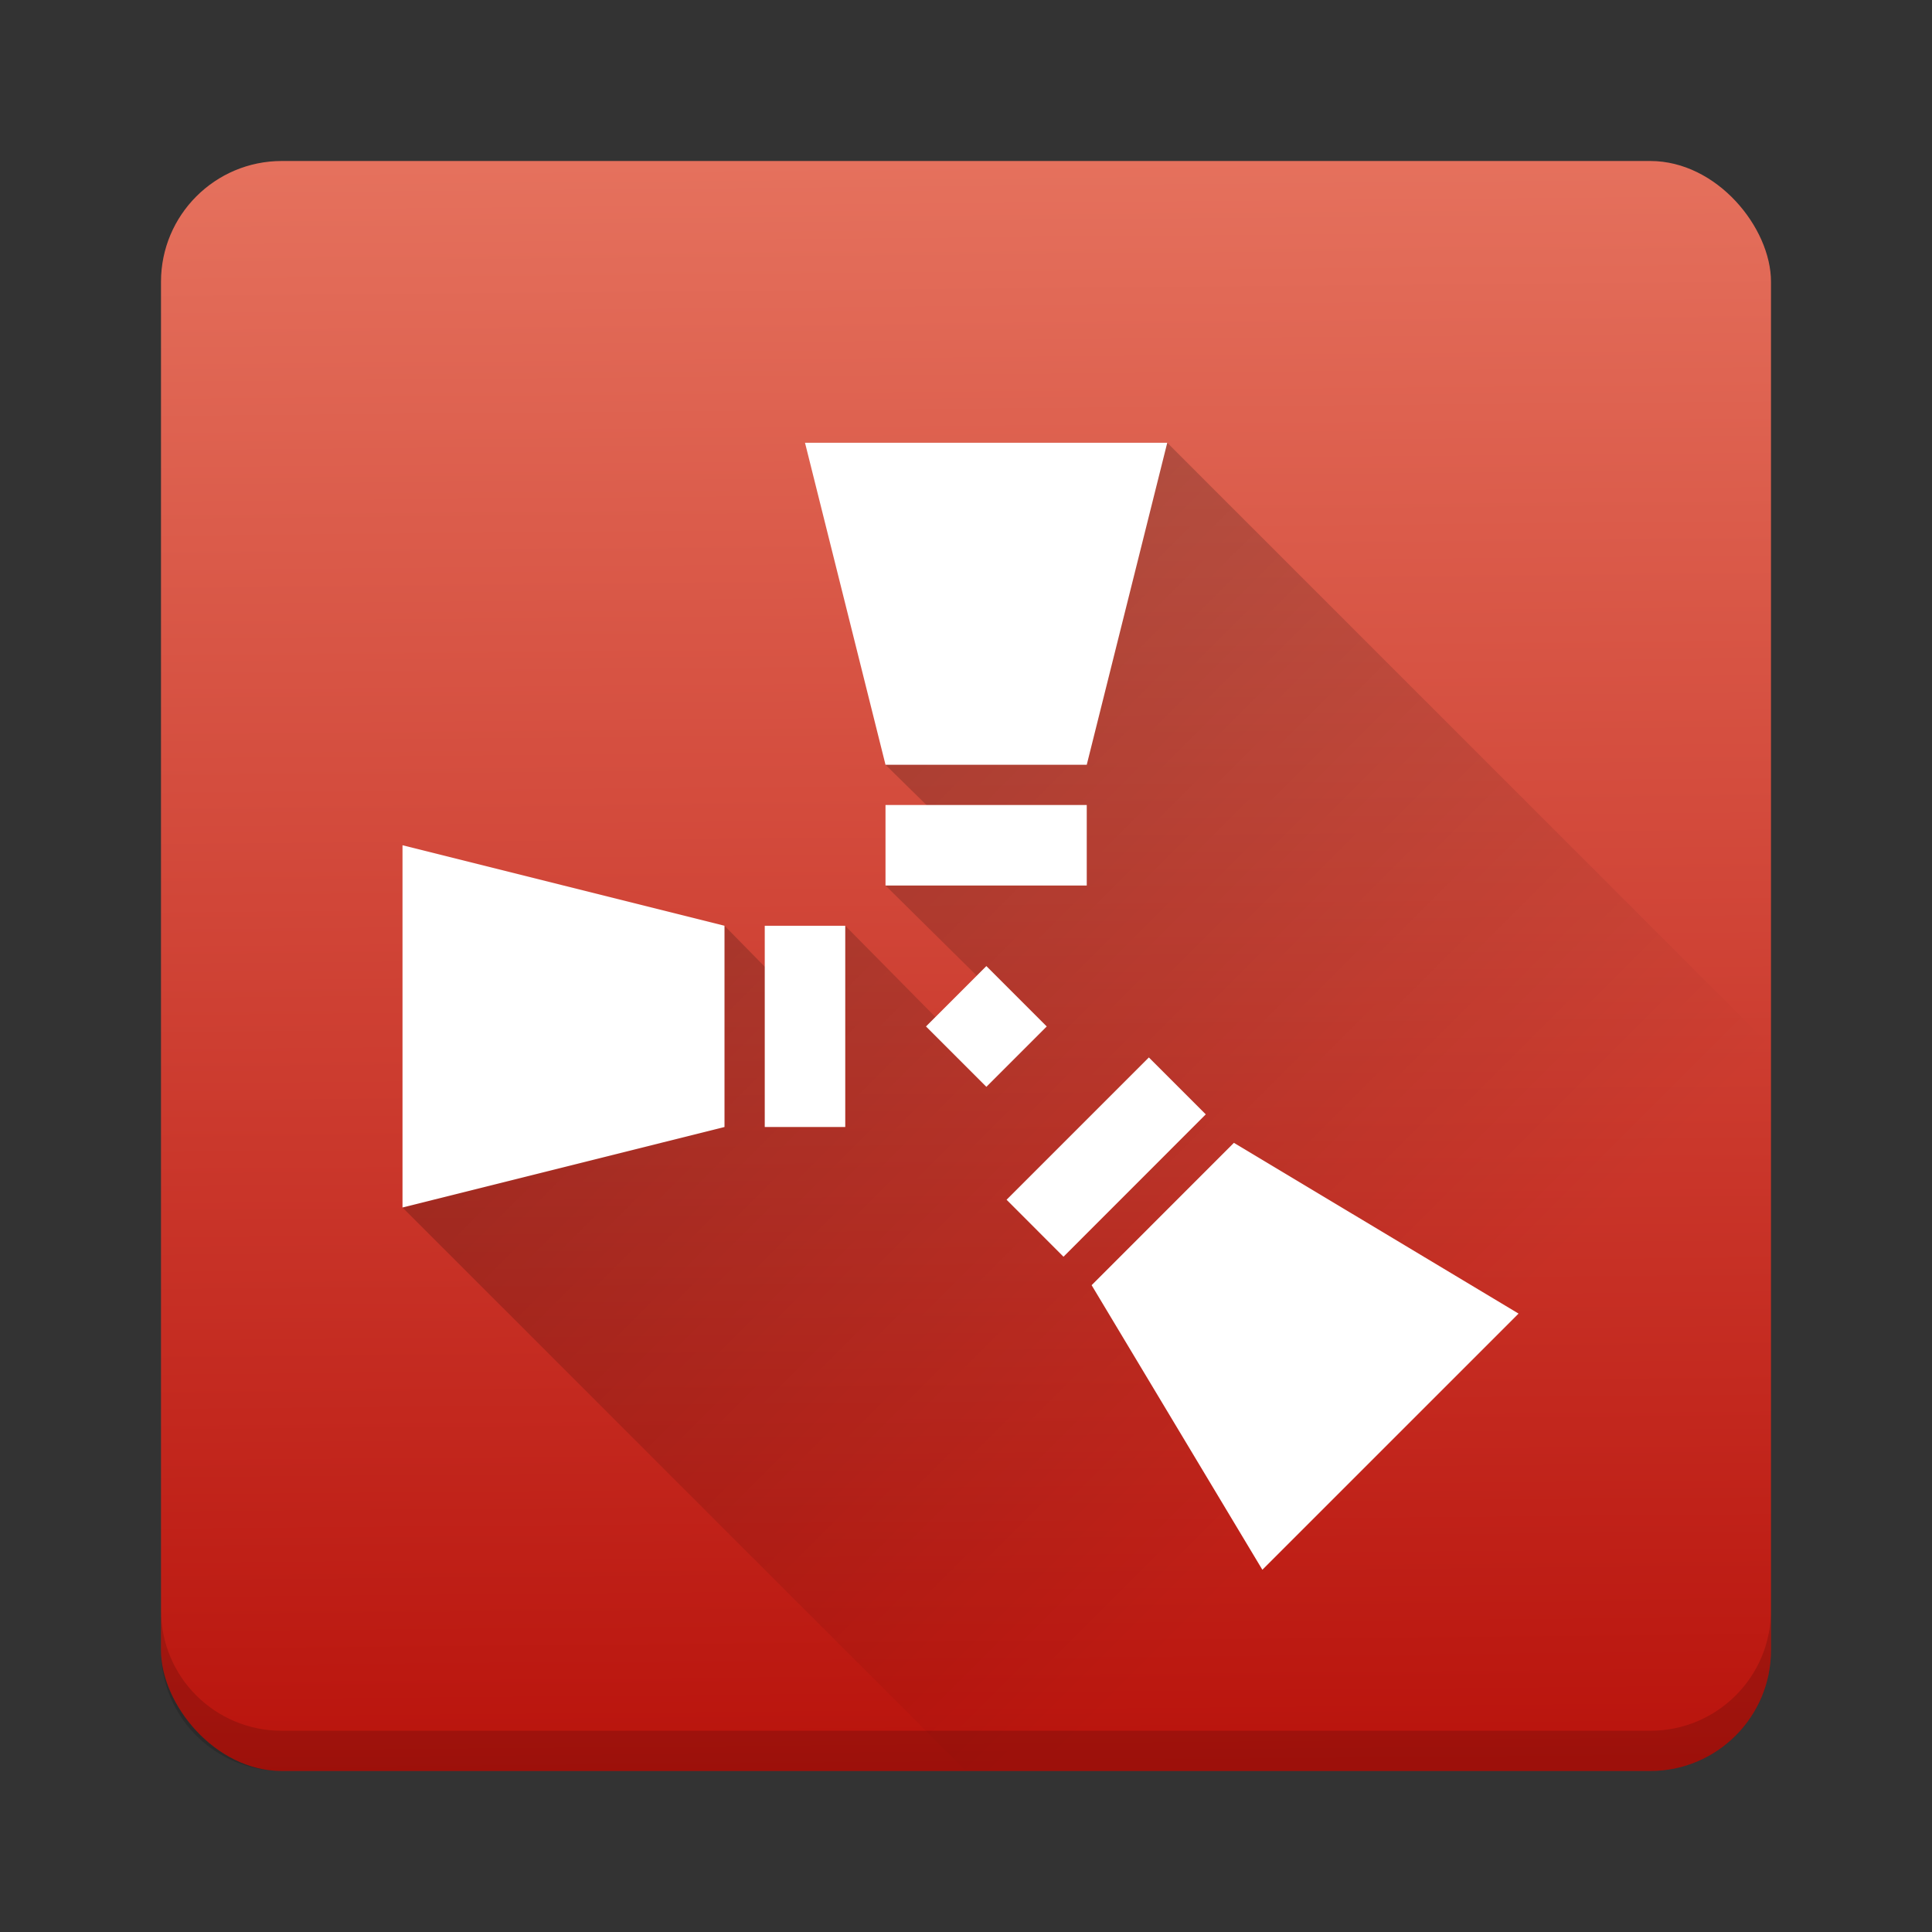 <?xml version="1.0" encoding="UTF-8" standalone="no"?>
<svg
   width="48"
   height="48"
   version="1.1"
   id="svg3"
   sodipodi:docname="rust.svg"
   inkscape:version="1.4.2 (ebf0e940d0, 2025-05-08)"
   xmlns:inkscape="http://www.inkscape.org/namespaces/inkscape"
   xmlns:sodipodi="http://sodipodi.sourceforge.net/DTD/sodipodi-0.dtd"
   xmlns:xlink="http://www.w3.org/1999/xlink"
   xmlns="http://www.w3.org/2000/svg"
   xmlns:svg="http://www.w3.org/2000/svg">
  <rect width="100%" height="100%" fill="#333333" stroke="none"/>
  <sodipodi:namedview
     id="namedview3"
     pagecolor="#ffffff"
     bordercolor="#000000"
     borderopacity="0.25"
     inkscape:showpageshadow="2"
     inkscape:pageopacity="0.0"
     inkscape:pagecheckerboard="0"
     inkscape:deskcolor="#d1d1d1"
     inkscape:zoom="16.583333"
     inkscape:cx="23.969849"
     inkscape:cy="24"
     inkscape:window-width="1920"
     inkscape:window-height="1010"
     inkscape:window-x="0"
     inkscape:window-y="0"
     inkscape:window-maximized="1"
     inkscape:current-layer="svg3" />
  <defs
     id="defs2">
    <linearGradient
       id="linearGradient504"
       inkscape:collect="always">
      <stop
         style="stop-color:#000000;stop-opacity:1;"
         offset="0"
         id="stop504" />
      <stop
         style="stop-color:#000000;stop-opacity:0;"
         offset="1"
         id="stop505" />
    </linearGradient>
    <linearGradient
       inkscape:collect="always"
       id="linearGradient2">
      <stop
         style="stop-color:#b9130c;stop-opacity:1;"
         offset="0"
         id="stop1" />
      <stop
         style="stop-color:#e5715d;stop-opacity:1;"
         offset="1"
         id="stop2" />
    </linearGradient>
    <linearGradient
       gradientTransform="translate(-384.57,-499.8)"
       xlink:href="#linearGradient2"
       id="linearGradient4236"
       x1="407.626"
       y1="543.768"
       x2="407.265"
       y2="503.8"
       gradientUnits="userSpaceOnUse" />
    <linearGradient
       inkscape:collect="always"
       xlink:href="#linearGradient504"
       id="linearGradient505"
       x1="29"
       y1="11"
       x2="44"
       y2="26"
       gradientUnits="userSpaceOnUse" />
  </defs>
  <rect
     style="fill:url(#linearGradient4236);fill-opacity:1"
     width="40"
     height="40"
     x="4"
     y="4"
     ry="3"
     id="rect2" />
  <path
     id="path1"
     style="opacity:0.2;fill:url(#linearGradient505)"
     d="M 29 11 L 22 19 L 23.018 20 L 22 22 L 24.268 24.242 L 23.24 25.268 L 21 23 L 19 24.018 L 18 23 L 10 30 L 24 44 L 41 44 C 42.662 44 44 42.662 44 41 L 44 26 L 29 11 z " />
  <path
     style="opacity:0.15;fill:#000000;fill-opacity:1"
     d="m 4,40 v 1 c 0,1.662 1.338,3 3,3 h 34 c 1.662,0 3,-1.338 3,-3 v -1 c 0,1.662 -1.338,3 -3,3 H 7 C 5.338,43 4,41.662 4,40 Z"
     id="path2" />
  <path
     d="m 20,11 2,8 h 5 l 2,-8 z m 2,9 v 2 h 5 v -2 z m -12,1 v 9 l 8,-2 v -5 z m 9,2 v 5 h 2 v -5 z m 5.506,1.002 -1.5,1.5 1.5,1.5 1.5,-1.5 z m 4.037,2.27 -3.535,3.535 1.414,1.416 3.535,-3.537 z m 2.113,2.121 -3.535,3.537 4.242,7.07 6.365,-6.364 z"
     style="fill:#ffffff"
     id="path3" />
</svg>
